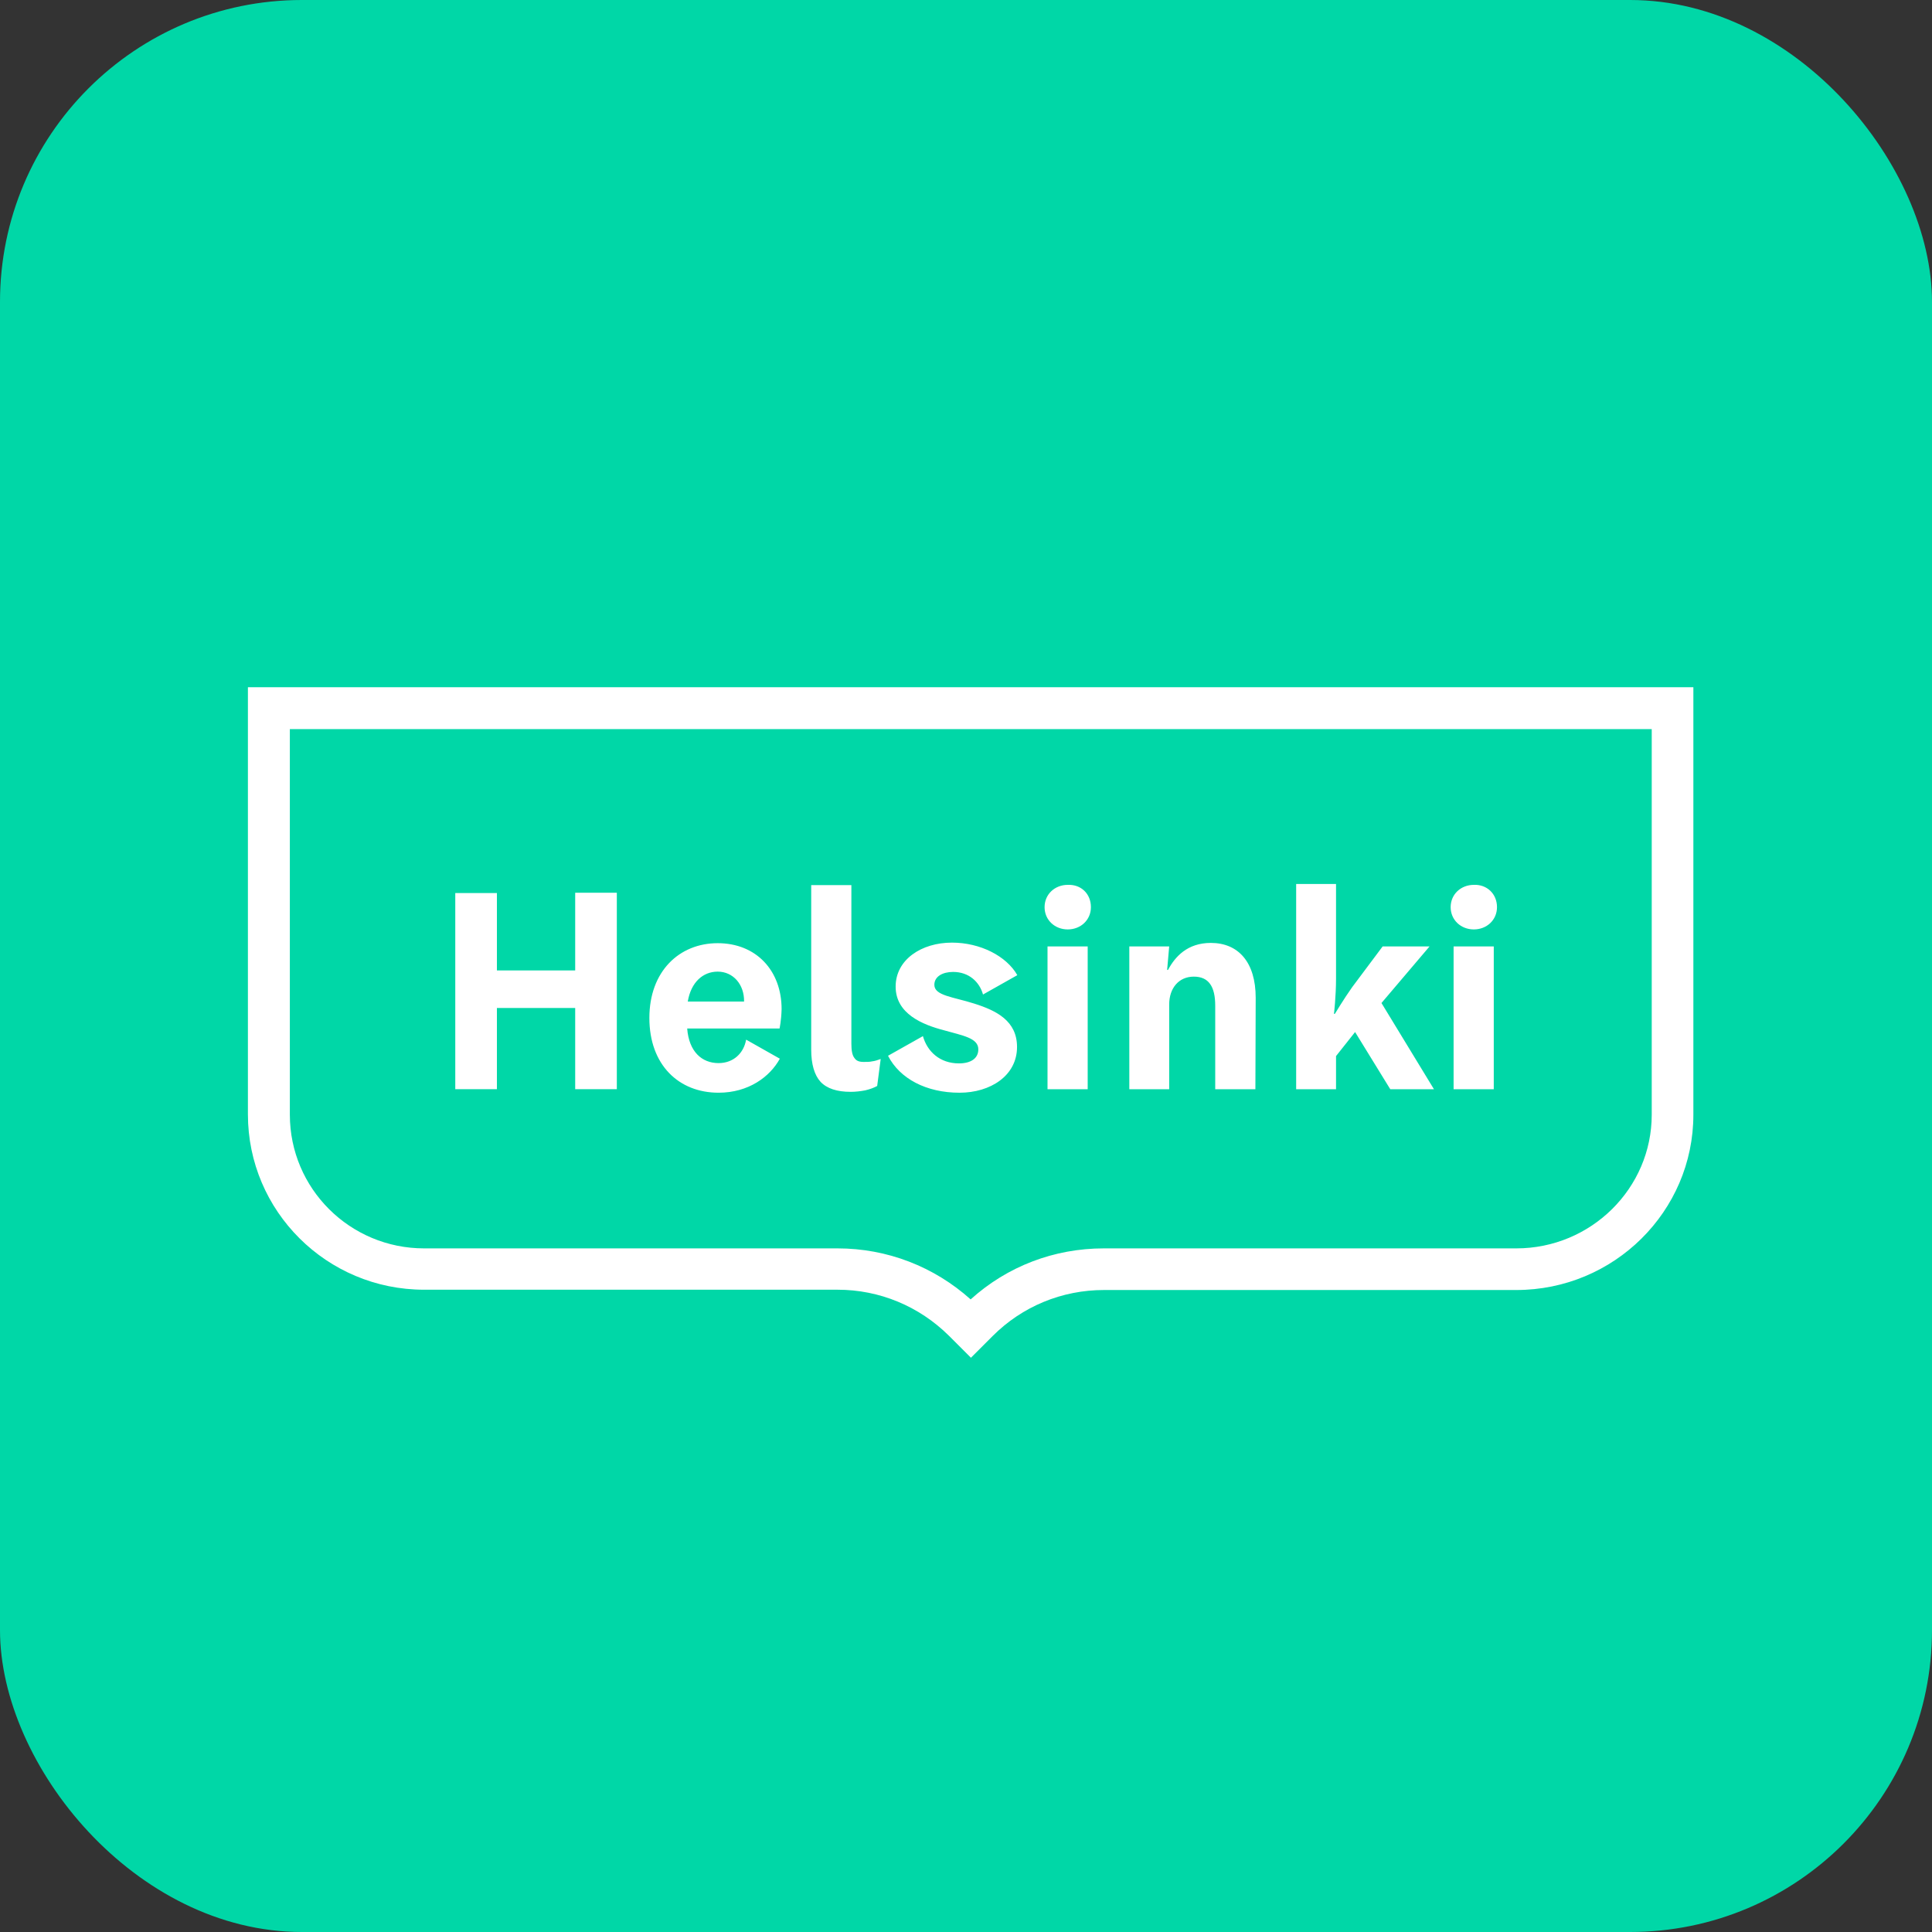 <?xml version="1.0" encoding="UTF-8" standalone="no"?>
<svg
   xmlns:dc="http://purl.org/dc/elements/1.1/"
   xmlns:cc="http://creativecommons.org/ns#"
   xmlns:rdf="http://www.w3.org/1999/02/22-rdf-syntax-ns#"
   xmlns:svg="http://www.w3.org/2000/svg"
   xmlns="http://www.w3.org/2000/svg"
   width="256px"
   height="256px"
   viewBox="312 111 256 256"
   version="1.1"
   id="svg9">
  <rect x="312" y="111" width="256" height="256" fill="#333333" stroke="none"/>
  <desc
     id="desc2">YLE</desc>
  <defs
     id="defs4" />
  <g
     id="yle"
     stroke="none"
     stroke-width="1"
     fill="none"
     fill-rule="evenodd"
     transform="translate(312, 111)">
    <rect
       id="bg"
       fill="#2760D8"
       x="0"
       y="0"
       width="256"
       height="256"
       rx="40"
       style="fill:#00d7a7;fill-opacity:1" />
  </g>
  <g
     transform="matrix(0.872,0,0,0.872,54.474,27.564)"
     id="g4784">
    <path
       class="st0"
       d="m 546.318,206.479 v 58.587 c 0,11.183 -9.222,20.316 -20.583,20.316 h -62.685 c -7.529,0 -14.658,2.718 -20.227,7.752 -5.569,-4.99 -12.697,-7.752 -20.227,-7.752 h -62.819 c -11.272,0 -20.405,-9.089 -20.405,-20.316 v -58.587 z m -100.154,92.224 c 4.5,-4.5 10.514,-6.995 16.93,-6.995 h 62.641 c 14.836,0 26.91,-11.94 26.91,-26.642 V 200.108 H 333 v 64.913 c 0,14.702 11.985,26.642 26.776,26.642 h 62.819 c 6.371,0 12.386,2.495 16.93,6.995 L 442.867,302 Z"
       id="path4"
       style="fill:#ffffff;fill-opacity:1;stroke-width:0.446" />
    <path
       class="st0"
       d="m 522.804,233.529 c 0,1.96 -1.559,3.386 -3.52,3.386 -1.96,0 -3.52,-1.426 -3.52,-3.386 0,-1.96 1.559,-3.386 3.52,-3.386 1.96,-0.089 3.52,1.337 3.52,3.386 m -6.594,27.667 h 6.104 v -21.697 h -6.104 z m -10.96,-13.098 7.975,13.098 h -6.638 l -5.346,-8.688 -2.896,3.653 v 5.034 h -6.059 v -31.187 h 6.059 v 14.39 c 0,2.673 -0.312,5.346 -0.312,5.346 h 0.134 c 0,0 1.426,-2.361 2.629,-4.054 l 4.633,-6.193 h 7.128 z m -19.113,-0.802 c 0,-5.391 -2.629,-8.331 -6.817,-8.331 -3.564,0 -5.435,2.094 -6.505,4.099 h -0.134 l 0.312,-3.564 h -6.059 v 21.697 h 6.059 v -12.876 c 0,-2.495 1.47,-4.232 3.742,-4.232 2.272,0 3.252,1.515 3.252,4.411 v 12.697 h 6.104 z M 461.098,233.529 c 0,1.96 -1.559,3.386 -3.52,3.386 -1.96,0 -3.52,-1.426 -3.52,-3.386 0,-1.96 1.559,-3.386 3.52,-3.386 2.005,-0.089 3.52,1.337 3.52,3.386 m -6.594,27.667 h 6.104 v -21.697 h -6.104 z m -10.514,-6.059 c 0,-1.738 -2.406,-2.094 -5.213,-2.896 -3.252,-0.847 -7.351,-2.495 -7.351,-6.638 0,-4.099 3.921,-6.683 8.554,-6.683 4.322,0 8.287,2.049 9.935,4.945 l -5.213,2.94 c -0.535,-1.916 -2.139,-3.431 -4.544,-3.431 -1.559,0 -2.851,0.668 -2.851,1.96 0,1.648 2.851,1.827 6.059,2.851 3.386,1.069 6.505,2.629 6.505,6.594 0,4.366 -4.054,6.95 -8.732,6.95 -5.079,0 -9.089,-2.139 -10.871,-5.614 l 5.302,-2.985 c 0.668,2.361 2.584,4.143 5.48,4.143 1.738,0 2.94,-0.713 2.94,-2.139 m -19.291,-24.949 h -6.104 v 24.994 c 0,2.228 0.49,3.876 1.426,4.901 0.98,1.025 2.495,1.515 4.589,1.515 0.713,0 1.47,-0.089 2.183,-0.223 0.757,-0.178 1.337,-0.401 1.827,-0.668 l 0.535,-4.099 c -0.49,0.178 -0.891,0.312 -1.292,0.356 -0.356,0.089 -0.802,0.089 -1.292,0.089 -0.802,0 -1.158,-0.223 -1.426,-0.624 -0.312,-0.401 -0.446,-1.114 -0.446,-2.139 z m -20.316,13.143 c -2.228,0 -4.054,1.604 -4.544,4.544 h 8.554 c 0.045,-2.584 -1.648,-4.544 -4.01,-4.544 m 9.401,8.643 h -14.034 c 0.267,3.52 2.228,5.257 4.767,5.257 2.272,0 3.832,-1.515 4.188,-3.564 l 5.124,2.896 c -1.515,2.762 -4.767,5.168 -9.311,5.168 -6.059,0 -10.514,-4.232 -10.514,-11.361 0,-7.084 4.544,-11.361 10.381,-11.361 5.836,0 9.712,4.143 9.712,10.024 -0.044,1.738 -0.312,2.94 -0.312,2.94 m -31.053,9.222 h 6.326 v -29.85 h -6.326 v 11.806 h -11.896 v -11.762 h -6.326 v 29.806 h 6.326 v -12.341 h 11.896 z"
       id="path6"
       style="fill:#ffffff;fill-opacity:1;stroke-width:0.446" />
  </g>
</svg>
